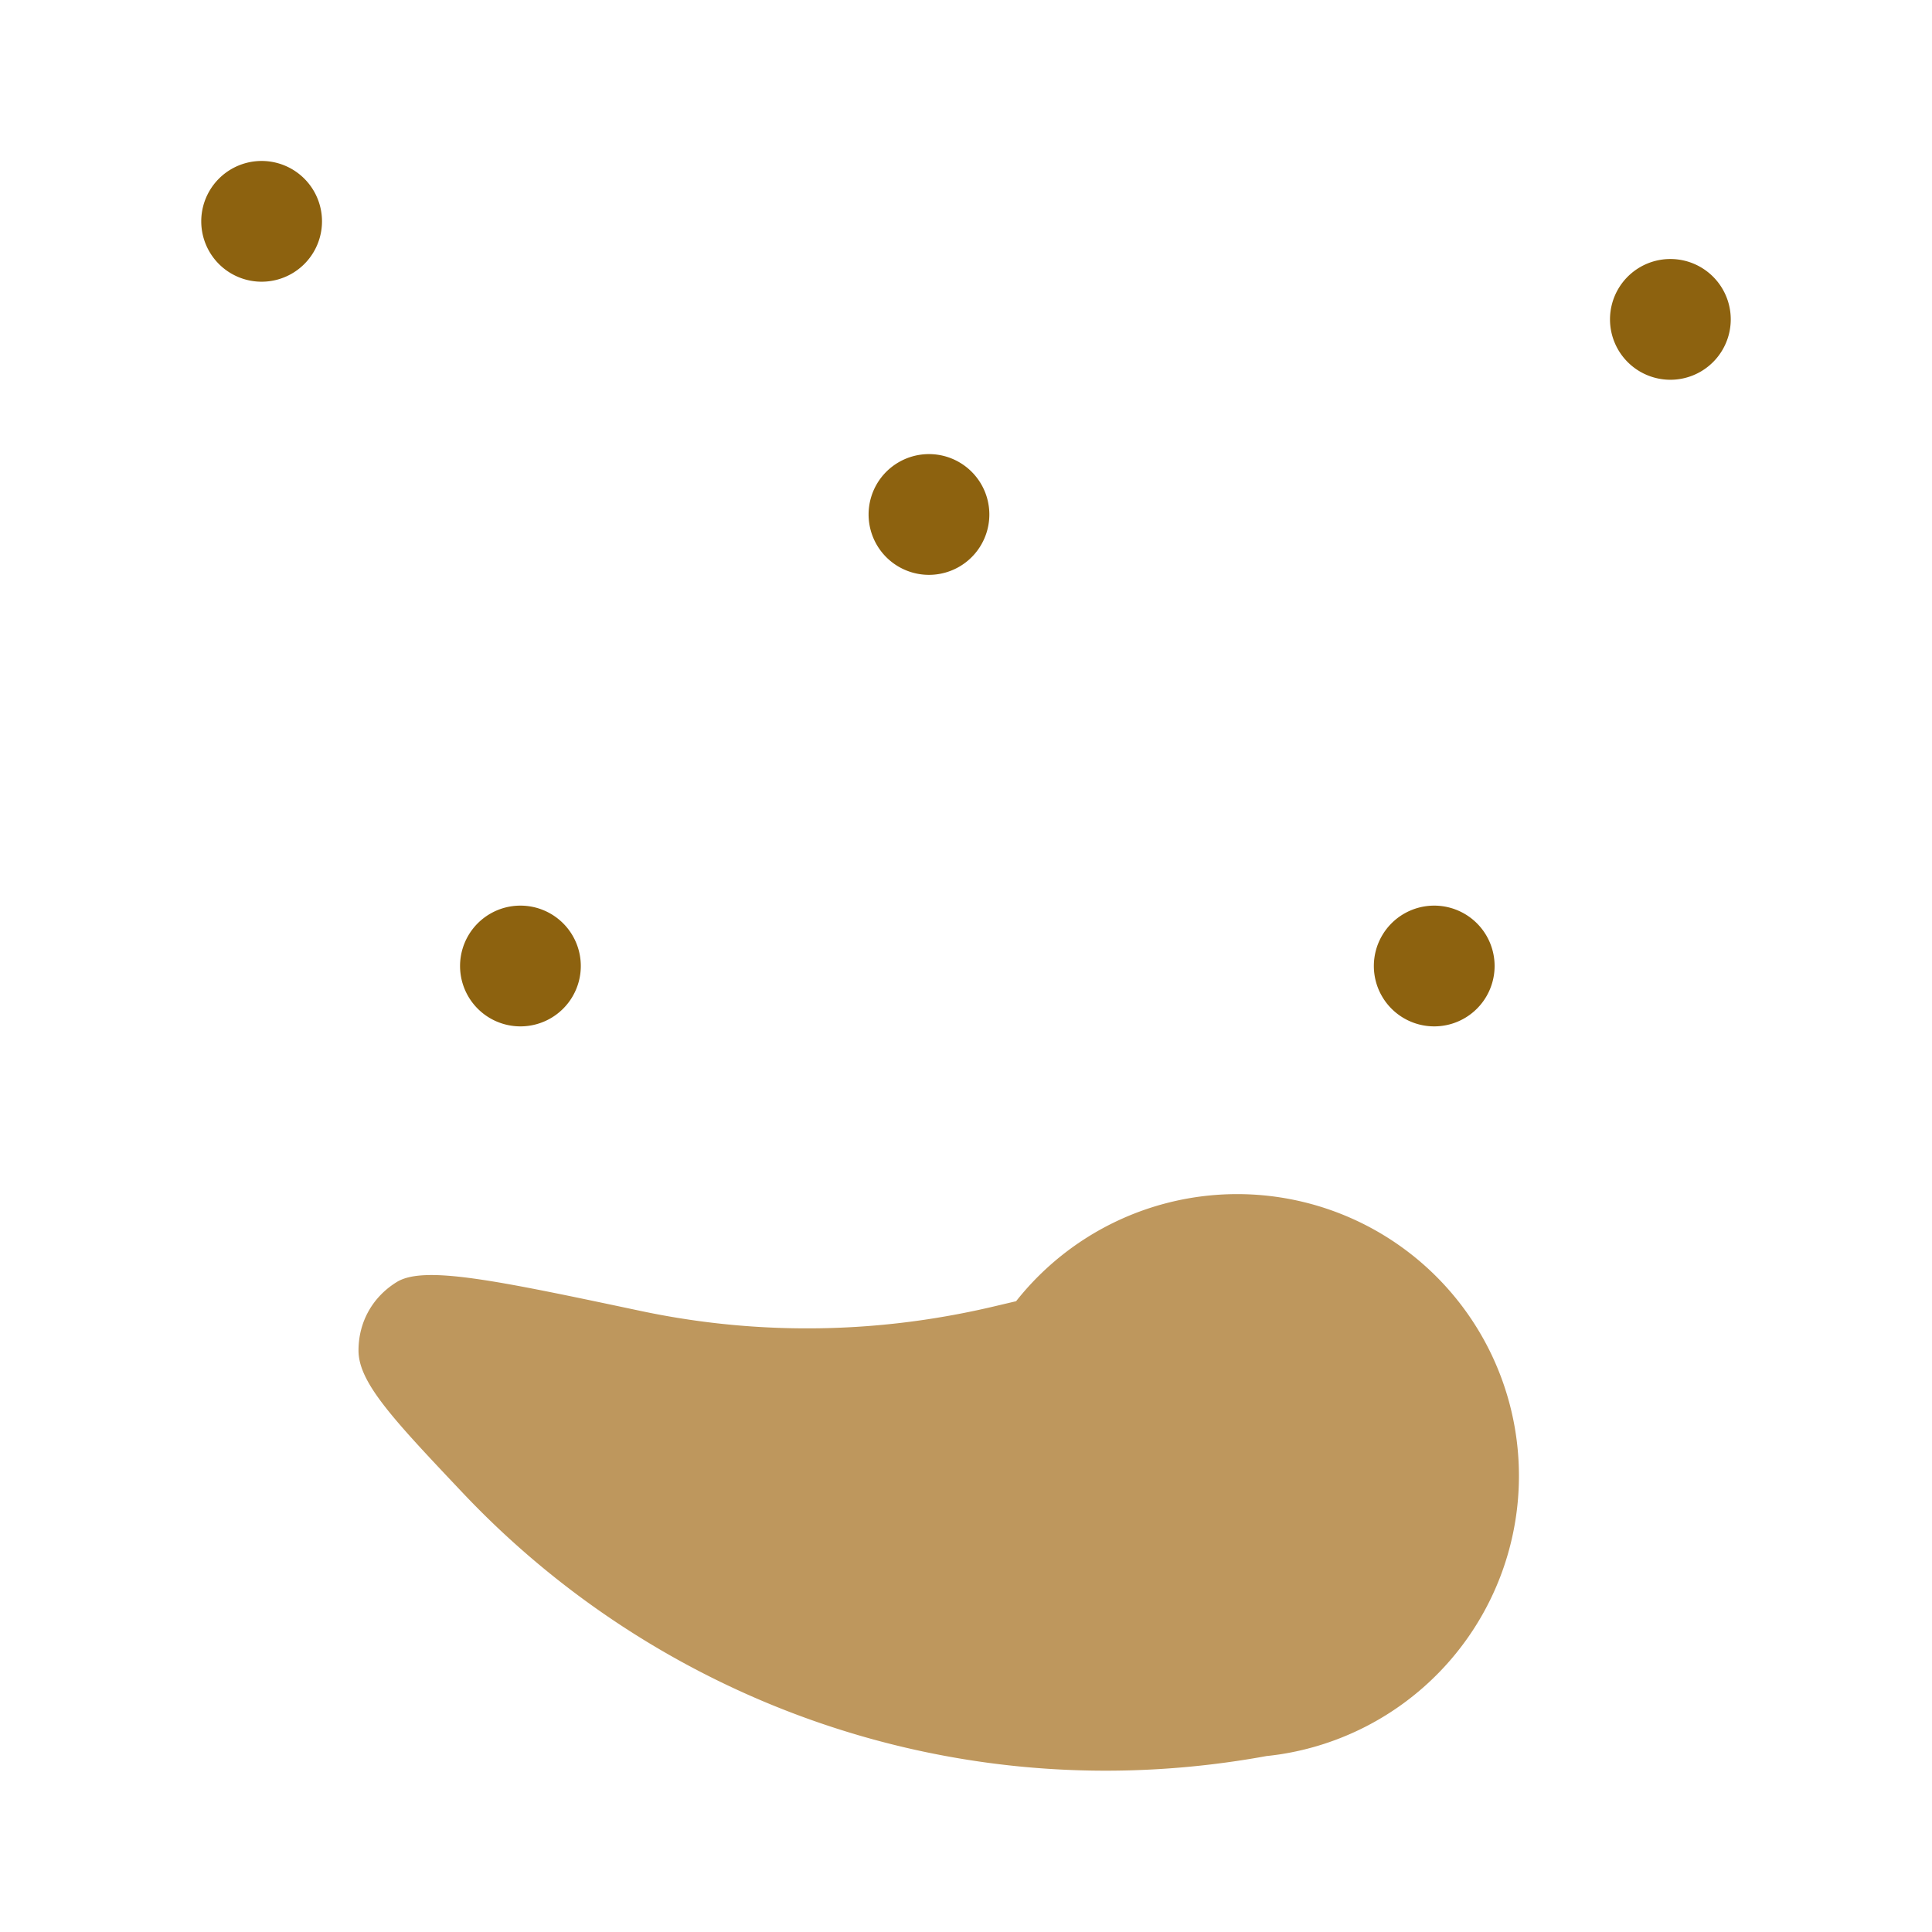 <?xml version="1.0" standalone="no"?><!DOCTYPE svg PUBLIC "-//W3C//DTD SVG 1.1//EN" "http://www.w3.org/Graphics/SVG/1.1/DTD/svg11.dtd"><svg t="1713873583025" class="icon" viewBox="0 0 1024 1024" version="1.1" xmlns="http://www.w3.org/2000/svg" p-id="6325" xmlns:xlink="http://www.w3.org/1999/xlink" width="40" height="40"><path d="M138.667 149.312a32 32 0 1 0 0-64 32 32 0 0 0 0 64z m778.667 19.968a32 32 0 1 1-64 0 32 32 0 0 1 64 0zM307.84 512a32 32 0 1 1-64 0 32 32 0 0 1 64 0z m452.331 32a32 32 0 1 0 0-64 32 32 0 0 0 0 64zM524.373 272.683a32 32 0 1 1-64 0 32 32 0 0 1 64 0z" fill="#8D620F" p-id="6326"></path><path d="M245.333 791.317c102.101 107.947 253.696 165.803 411.733 141.803 4.8-0.725 9.536-1.515 14.272-2.389 2.261-0.213 4.544-0.533 6.827-0.853a149.333 149.333 0 1 0-139.605-240.213l-11.563 2.731c-11.435 2.709-23.061 4.971-34.901 6.784a425.749 425.749 0 0 1-152.32-4.309c-76.651-16.213-114.987-24.32-129.493-15.36-12.8 7.893-20.224 21.12-20.267 36.16-0.085 17.067 18.389 36.587 55.317 75.648z" fill="#BE975D" p-id="6327"></path></svg>